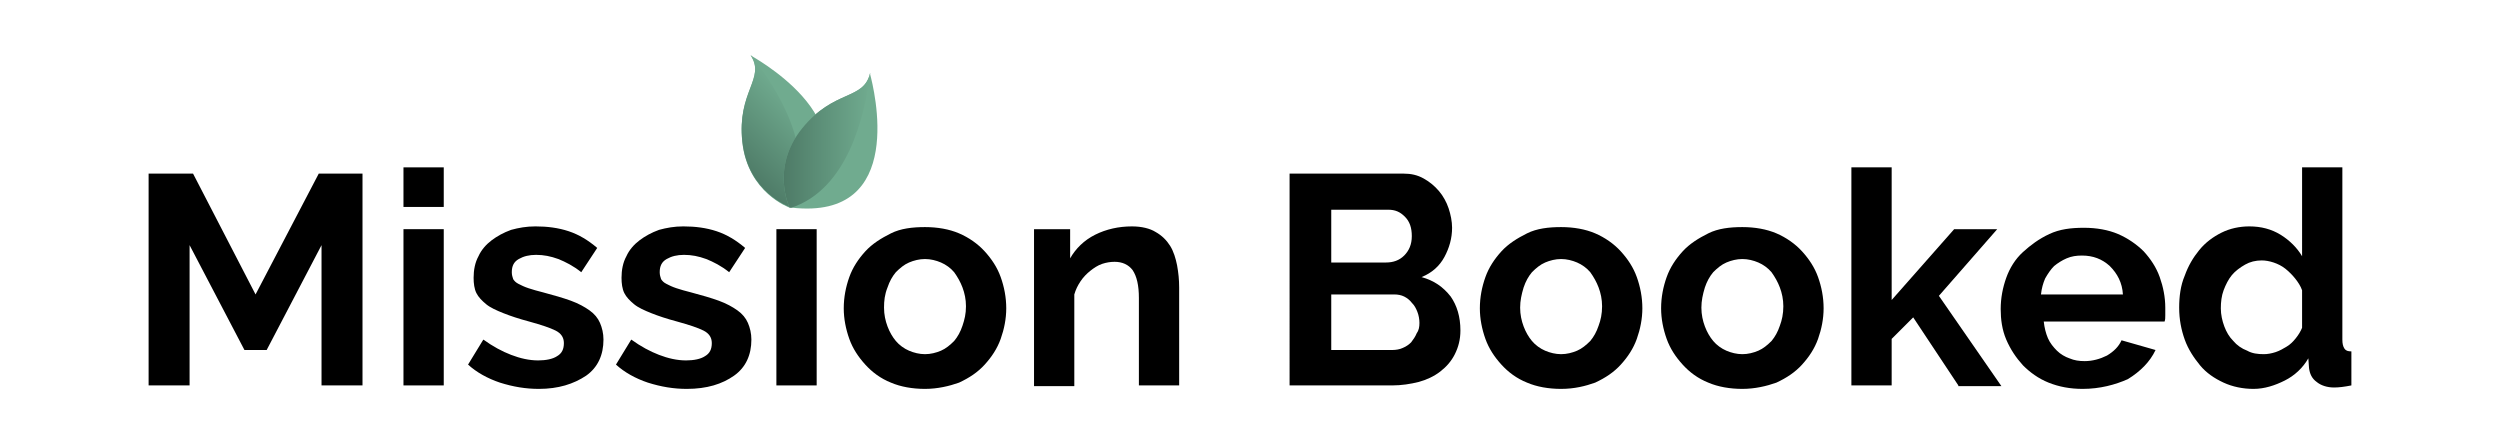 <?xml version="1.0" encoding="utf-8"?>
<!-- Generator: Adobe Illustrator 24.1.0, SVG Export Plug-In . SVG Version: 6.00 Build 0)  -->
<svg version="1.1" id="Layer_1" xmlns="http://www.w3.org/2000/svg" xmlns:xlink="http://www.w3.org/1999/xlink" x="0px" y="0px"
	 viewBox="0 0 360 63.9" style="enable-background:new 0 0 360 63.9;" xml:space="preserve">
<style type="text/css">
	.st0{fill:#70AB8F;}
	.st1{fill:url(#SVGID_1_);}
	.st2{fill:url(#SVGID_2_);}
</style>
<g>
	<g>
		<path class="st0" d="M113.9,29.7c-0.1,0.1-0.2,0.1-0.2,0.2c0,0-6-2.1-6.8-9.4c-0.8-7.3,3.4-9.1,1.2-12.5c0,0,0.1,0,0.2,0.1
			C110,9.1,127.1,19.1,113.9,29.7z"/>
		
			<linearGradient id="SVGID_1_" gradientUnits="userSpaceOnUse" x1="102.927" y1="17.859" x2="115.384" y2="17.859" gradientTransform="matrix(0.705 -0.709 0.709 0.705 20.937 83.967)">
			<stop  offset="0" style="stop-color:#4E7B67"/>
			<stop  offset="1" style="stop-color:#70AB8F"/>
		</linearGradient>
		<path class="st1" d="M108.2,8c3.9,5,9.5,14,5.7,21.6c-0.1,0.1-0.2,0.1-0.2,0.2c0,0-6-2.1-6.8-9.4c-0.8-7.3,3.4-9.1,1.2-12.5
			C108.1,8,108.1,8,108.2,8z"/>
	</g>
	<g>
		<path d="M46.3,55.5V35.3l-7.9,15.1h-3.2l-7.9-15.1v20.2h-5.9V25h6.4l9,17.4L45.9,25h6.3v30.5H46.3z"/>
		<path d="M58.1,29.8v-5.7h5.8v5.7H58.1z M58.1,55.5V33h5.8v22.5H58.1z"/>
		<path d="M77.6,56c-1.9,0-3.7-0.3-5.6-0.9c-1.8-0.6-3.4-1.5-4.6-2.6l2.2-3.6c1.4,1,2.7,1.7,4,2.2c1.3,0.5,2.6,0.8,3.9,0.8
			c1.1,0,2.1-0.2,2.7-0.6c0.7-0.4,1-1,1-1.9c0-0.8-0.4-1.4-1.2-1.8c-0.8-0.4-2-0.8-3.8-1.3c-1.5-0.4-2.7-0.8-3.7-1.2
			c-1-0.4-1.9-0.8-2.5-1.3c-0.6-0.5-1.1-1-1.4-1.6c-0.3-0.6-0.4-1.4-0.4-2.2c0-1.1,0.2-2.2,0.7-3.1c0.4-0.9,1.1-1.7,1.9-2.3
			c0.8-0.6,1.7-1.1,2.8-1.5c1.1-0.3,2.2-0.5,3.5-0.5c1.7,0,3.3,0.2,4.8,0.7c1.5,0.5,2.8,1.3,4.1,2.4l-2.3,3.5
			c-1.1-0.9-2.3-1.5-3.3-1.9c-1.1-0.4-2.1-0.6-3.2-0.6c-1,0-1.8,0.2-2.5,0.6c-0.7,0.4-1,1-1,1.9c0,0.4,0.1,0.7,0.2,1
			c0.2,0.3,0.4,0.5,0.8,0.7s0.8,0.4,1.4,0.6c0.6,0.2,1.3,0.4,2.1,0.6c1.5,0.4,2.9,0.8,4,1.2c1.1,0.4,2,0.9,2.7,1.4
			c0.7,0.5,1.2,1.1,1.5,1.8c0.3,0.7,0.5,1.5,0.5,2.4c0,2.2-0.8,4-2.5,5.2C82.6,55.3,80.4,56,77.6,56z"/>
		<path d="M98.9,56c-1.9,0-3.7-0.3-5.6-0.9c-1.8-0.6-3.4-1.5-4.6-2.6l2.2-3.6c1.4,1,2.7,1.7,4,2.2c1.3,0.5,2.6,0.8,3.9,0.8
			c1.1,0,2.1-0.2,2.7-0.6c0.7-0.4,1-1,1-1.9c0-0.8-0.4-1.4-1.2-1.8c-0.8-0.4-2-0.8-3.8-1.3c-1.5-0.4-2.7-0.8-3.7-1.2
			c-1-0.4-1.9-0.8-2.5-1.3c-0.6-0.5-1.1-1-1.4-1.6c-0.3-0.6-0.4-1.4-0.4-2.2c0-1.1,0.2-2.2,0.7-3.1c0.4-0.9,1.1-1.7,1.9-2.3
			c0.8-0.6,1.7-1.1,2.8-1.5c1.1-0.3,2.2-0.5,3.5-0.5c1.7,0,3.3,0.2,4.8,0.7c1.5,0.5,2.8,1.3,4.1,2.4l-2.3,3.5
			c-1.1-0.9-2.3-1.5-3.3-1.9c-1.1-0.4-2.1-0.6-3.2-0.6c-1,0-1.8,0.2-2.5,0.6c-0.7,0.4-1,1-1,1.9c0,0.4,0.1,0.7,0.2,1
			c0.2,0.3,0.4,0.5,0.8,0.7s0.8,0.4,1.4,0.6c0.6,0.2,1.3,0.4,2.1,0.6c1.5,0.4,2.9,0.8,4,1.2c1.1,0.4,2,0.9,2.7,1.4
			c0.7,0.5,1.2,1.1,1.5,1.8c0.3,0.7,0.5,1.5,0.5,2.4c0,2.2-0.8,4-2.5,5.2C104,55.3,101.8,56,98.9,56z"/>
		<path d="M111.8,55.5V33h5.8v22.5H111.8z"/>
		<path d="M133.2,56c-1.8,0-3.5-0.3-4.9-0.9c-1.5-0.6-2.7-1.5-3.7-2.6c-1-1.1-1.8-2.3-2.3-3.7c-0.5-1.4-0.8-2.9-0.8-4.4
			c0-1.6,0.3-3.1,0.8-4.5c0.5-1.4,1.3-2.6,2.3-3.7c1-1.1,2.3-1.9,3.7-2.6s3.1-0.9,4.9-0.9c1.8,0,3.5,0.3,4.9,0.9
			c1.4,0.6,2.7,1.5,3.7,2.6c1,1.1,1.8,2.3,2.3,3.7c0.5,1.4,0.8,2.9,0.8,4.5c0,1.5-0.3,3-0.8,4.4c-0.5,1.4-1.3,2.6-2.3,3.7
			c-1,1.1-2.2,1.9-3.7,2.6C136.7,55.6,135,56,133.2,56z M127.3,44.3c0,1,0.2,1.9,0.5,2.7c0.3,0.8,0.7,1.5,1.2,2.1
			c0.5,0.6,1.2,1.1,1.9,1.4c0.7,0.3,1.5,0.5,2.3,0.5c0.8,0,1.6-0.2,2.3-0.5c0.7-0.3,1.3-0.8,1.9-1.4c0.5-0.6,0.9-1.3,1.2-2.2
			s0.5-1.7,0.5-2.8c0-1-0.2-1.9-0.5-2.7s-0.7-1.5-1.2-2.2c-0.5-0.6-1.2-1.1-1.9-1.4c-0.7-0.3-1.5-0.5-2.3-0.5
			c-0.8,0-1.6,0.2-2.3,0.5c-0.7,0.3-1.3,0.8-1.9,1.4c-0.5,0.6-0.9,1.3-1.2,2.2C127.4,42.4,127.3,43.3,127.3,44.3z"/>
		<path d="M169.8,55.5H164V42.9c0-1.8-0.3-3.1-0.9-4c-0.6-0.8-1.5-1.2-2.6-1.2c-0.6,0-1.2,0.1-1.8,0.3c-0.6,0.2-1.2,0.6-1.7,1
			c-0.5,0.4-1,0.9-1.4,1.5c-0.4,0.6-0.7,1.2-0.9,1.9v13.2h-5.8V33h5.2v4.2c0.8-1.4,2-2.6,3.6-3.4c1.6-0.8,3.4-1.2,5.3-1.2
			c1.4,0,2.6,0.3,3.4,0.8c0.9,0.5,1.6,1.2,2.1,2c0.5,0.8,0.8,1.8,1,2.8c0.2,1.1,0.3,2.1,0.3,3.2V55.5z"/>
		<path d="M210.3,47.6c0,1.3-0.3,2.4-0.8,3.4c-0.5,1-1.2,1.8-2.1,2.5c-0.9,0.7-2,1.2-3.1,1.5c-1.2,0.3-2.5,0.5-3.8,0.5h-14.8V25
			h16.4c1.1,0,2,0.2,2.9,0.7c0.9,0.5,1.6,1.1,2.2,1.8s1.1,1.6,1.4,2.5c0.3,0.9,0.5,1.9,0.5,2.8c0,1.5-0.4,2.9-1.1,4.2
			c-0.7,1.3-1.8,2.3-3.3,2.9c1.8,0.5,3.1,1.4,4.2,2.8C209.8,44,210.3,45.6,210.3,47.6z M191.7,30.1v7.7h7.9c1,0,1.9-0.3,2.6-1
			c0.7-0.7,1.1-1.6,1.1-2.8c0-1.2-0.3-2.1-1-2.8s-1.4-1-2.4-1H191.7z M204.4,46.5c0-0.5-0.1-1.1-0.3-1.6c-0.2-0.5-0.4-0.9-0.8-1.3
			c-0.3-0.4-0.7-0.7-1.1-0.9s-0.9-0.3-1.4-0.3h-9.1v8h8.8c0.5,0,1.1-0.1,1.5-0.3c0.5-0.2,0.9-0.5,1.2-0.8c0.3-0.4,0.6-0.8,0.8-1.3
			C204.3,47.6,204.4,47.1,204.4,46.5z"/>
		<path d="M224.8,56c-1.8,0-3.5-0.3-4.9-0.9c-1.5-0.6-2.7-1.5-3.7-2.6c-1-1.1-1.8-2.3-2.3-3.7c-0.5-1.4-0.8-2.9-0.8-4.4
			c0-1.6,0.3-3.1,0.8-4.5c0.5-1.4,1.3-2.6,2.3-3.7c1-1.1,2.3-1.9,3.7-2.6s3.1-0.9,4.9-0.9c1.8,0,3.5,0.3,4.9,0.9
			c1.4,0.6,2.7,1.5,3.7,2.6c1,1.1,1.8,2.3,2.3,3.7c0.5,1.4,0.8,2.9,0.8,4.5c0,1.5-0.3,3-0.8,4.4c-0.5,1.4-1.3,2.6-2.3,3.7
			c-1,1.1-2.2,1.9-3.7,2.6C228.3,55.6,226.7,56,224.8,56z M218.9,44.3c0,1,0.2,1.9,0.5,2.7c0.3,0.8,0.7,1.5,1.2,2.1
			c0.5,0.6,1.2,1.1,1.9,1.4c0.7,0.3,1.5,0.5,2.3,0.5s1.6-0.2,2.3-0.5c0.7-0.3,1.3-0.8,1.9-1.4c0.5-0.6,0.9-1.3,1.2-2.2
			c0.3-0.8,0.5-1.7,0.5-2.8c0-1-0.2-1.9-0.5-2.7c-0.3-0.8-0.7-1.5-1.2-2.2c-0.5-0.6-1.2-1.1-1.9-1.4c-0.7-0.3-1.5-0.5-2.3-0.5
			s-1.6,0.2-2.3,0.5c-0.7,0.3-1.3,0.8-1.9,1.4c-0.5,0.6-0.9,1.3-1.2,2.2C219.1,42.4,218.9,43.3,218.9,44.3z"/>
		<path d="M250.9,56c-1.8,0-3.5-0.3-4.9-0.9c-1.5-0.6-2.7-1.5-3.7-2.6c-1-1.1-1.8-2.3-2.3-3.7c-0.5-1.4-0.8-2.9-0.8-4.4
			c0-1.6,0.3-3.1,0.8-4.5c0.5-1.4,1.3-2.6,2.3-3.7c1-1.1,2.3-1.9,3.7-2.6s3.1-0.9,4.9-0.9c1.8,0,3.5,0.3,4.9,0.9
			c1.4,0.6,2.7,1.5,3.7,2.6c1,1.1,1.8,2.3,2.3,3.7c0.5,1.4,0.8,2.9,0.8,4.5c0,1.5-0.3,3-0.8,4.4c-0.5,1.4-1.3,2.6-2.3,3.7
			c-1,1.1-2.2,1.9-3.7,2.6C254.4,55.6,252.7,56,250.9,56z M245,44.3c0,1,0.2,1.9,0.5,2.7c0.3,0.8,0.7,1.5,1.2,2.1
			c0.5,0.6,1.2,1.1,1.9,1.4c0.7,0.3,1.5,0.5,2.3,0.5s1.6-0.2,2.3-0.5c0.7-0.3,1.3-0.8,1.9-1.4c0.5-0.6,0.9-1.3,1.2-2.2
			c0.3-0.8,0.5-1.7,0.5-2.8c0-1-0.2-1.9-0.5-2.7c-0.3-0.8-0.7-1.5-1.2-2.2c-0.5-0.6-1.2-1.1-1.9-1.4c-0.7-0.3-1.5-0.5-2.3-0.5
			s-1.6,0.2-2.3,0.5c-0.7,0.3-1.3,0.8-1.9,1.4c-0.5,0.6-0.9,1.3-1.2,2.2C245.2,42.4,245,43.3,245,44.3z"/>
		<path d="M282,55.5l-6.5-9.8l-3.1,3.1v6.7h-5.8V24.1h5.8v19.1l9-10.2h6.2l-8.4,9.6l9,13H282z"/>
		<path d="M299.9,56c-1.8,0-3.4-0.3-4.9-0.9c-1.5-0.6-2.7-1.5-3.7-2.5c-1-1.1-1.8-2.3-2.4-3.7c-0.6-1.4-0.8-2.9-0.8-4.4
			c0-1.6,0.3-3.1,0.8-4.5c0.5-1.4,1.3-2.7,2.4-3.7s2.3-1.9,3.8-2.6s3.1-0.9,5-0.9c1.8,0,3.5,0.3,4.9,0.9c1.4,0.6,2.7,1.5,3.7,2.5
			c1,1.1,1.8,2.3,2.3,3.7c0.5,1.4,0.8,2.9,0.8,4.4c0,0.4,0,0.7,0,1.1s0,0.6-0.1,0.9h-17.4c0.1,0.9,0.3,1.7,0.6,2.4
			c0.3,0.7,0.8,1.3,1.3,1.8c0.5,0.5,1.2,0.9,1.8,1.1c0.7,0.3,1.4,0.4,2.2,0.4c1.1,0,2.2-0.3,3.2-0.8c1-0.6,1.7-1.3,2.1-2.2l4.9,1.4
			c-0.8,1.7-2.2,3.1-4,4.2C304.6,55.4,302.4,56,299.9,56z M305.7,42.4c-0.1-1.7-0.8-3-1.9-4.1c-1.1-1-2.4-1.5-4-1.5
			c-0.8,0-1.5,0.1-2.2,0.4c-0.7,0.3-1.3,0.7-1.8,1.1c-0.5,0.5-0.9,1.1-1.3,1.8c-0.3,0.7-0.5,1.4-0.6,2.3H305.7z"/>
		<path d="M324.5,56c-1.5,0-3-0.3-4.3-0.9c-1.3-0.6-2.5-1.4-3.4-2.5c-0.9-1.1-1.7-2.3-2.2-3.7c-0.5-1.4-0.8-2.9-0.8-4.6
			c0-1.6,0.2-3.2,0.8-4.6c0.5-1.4,1.2-2.6,2.1-3.7c0.9-1.1,2-1.9,3.2-2.5c1.2-0.6,2.6-0.9,4-0.9c1.7,0,3.2,0.4,4.5,1.2
			c1.3,0.8,2.4,1.9,3.1,3.1V24.1h5.8v24.8c0,0.6,0.1,1,0.3,1.3c0.2,0.3,0.5,0.4,1,0.4v4.9c-1,0.2-1.8,0.3-2.5,0.3
			c-1,0-1.9-0.3-2.5-0.8c-0.7-0.5-1-1.2-1.1-2l-0.1-1.4c-0.8,1.4-2,2.5-3.4,3.2S326.1,56,324.5,56z M326,51c0.5,0,1.1-0.1,1.7-0.3
			c0.6-0.2,1.1-0.5,1.6-0.8c0.5-0.3,0.9-0.7,1.3-1.2c0.4-0.5,0.7-1,0.9-1.5v-5.4c-0.2-0.6-0.6-1.2-1-1.7c-0.4-0.5-0.9-1-1.4-1.4
			c-0.5-0.4-1.1-0.7-1.7-0.9c-0.6-0.2-1.2-0.3-1.7-0.3c-0.9,0-1.7,0.2-2.4,0.6c-0.7,0.4-1.4,0.9-1.9,1.5s-0.9,1.4-1.2,2.2
			c-0.3,0.8-0.4,1.7-0.4,2.6c0,0.9,0.2,1.8,0.5,2.6c0.3,0.8,0.7,1.5,1.3,2.1c0.5,0.6,1.2,1.1,2,1.4C324.3,50.9,325.1,51,326,51z"/>
	</g>
	<g>
		<path class="st0" d="M114,29.9c-0.1,0-0.2,0-0.3,0c0,0-2.8-5.7,1.8-11.4c4.6-5.7,8.9-4,9.8-8c0,0,0,0.1,0,0.2
			C125.8,12.6,130.7,31.8,114,29.9z"/>
		<linearGradient id="SVGID_2_" gradientUnits="userSpaceOnUse" x1="112.84" y1="20.185" x2="125.297" y2="20.185">
			<stop  offset="0" style="stop-color:#4E7B67"/>
			<stop  offset="1" style="stop-color:#70AB8F"/>
		</linearGradient>
		<path class="st2" d="M125.3,10.6c-0.8,6.3-3.3,16.6-11.3,19.3c-0.1,0-0.2,0-0.3,0c0,0-2.8-5.7,1.8-11.4c4.6-5.7,8.9-4,9.8-8
			C125.2,10.5,125.3,10.5,125.3,10.6z"/>
	</g>
</g>
</svg>
